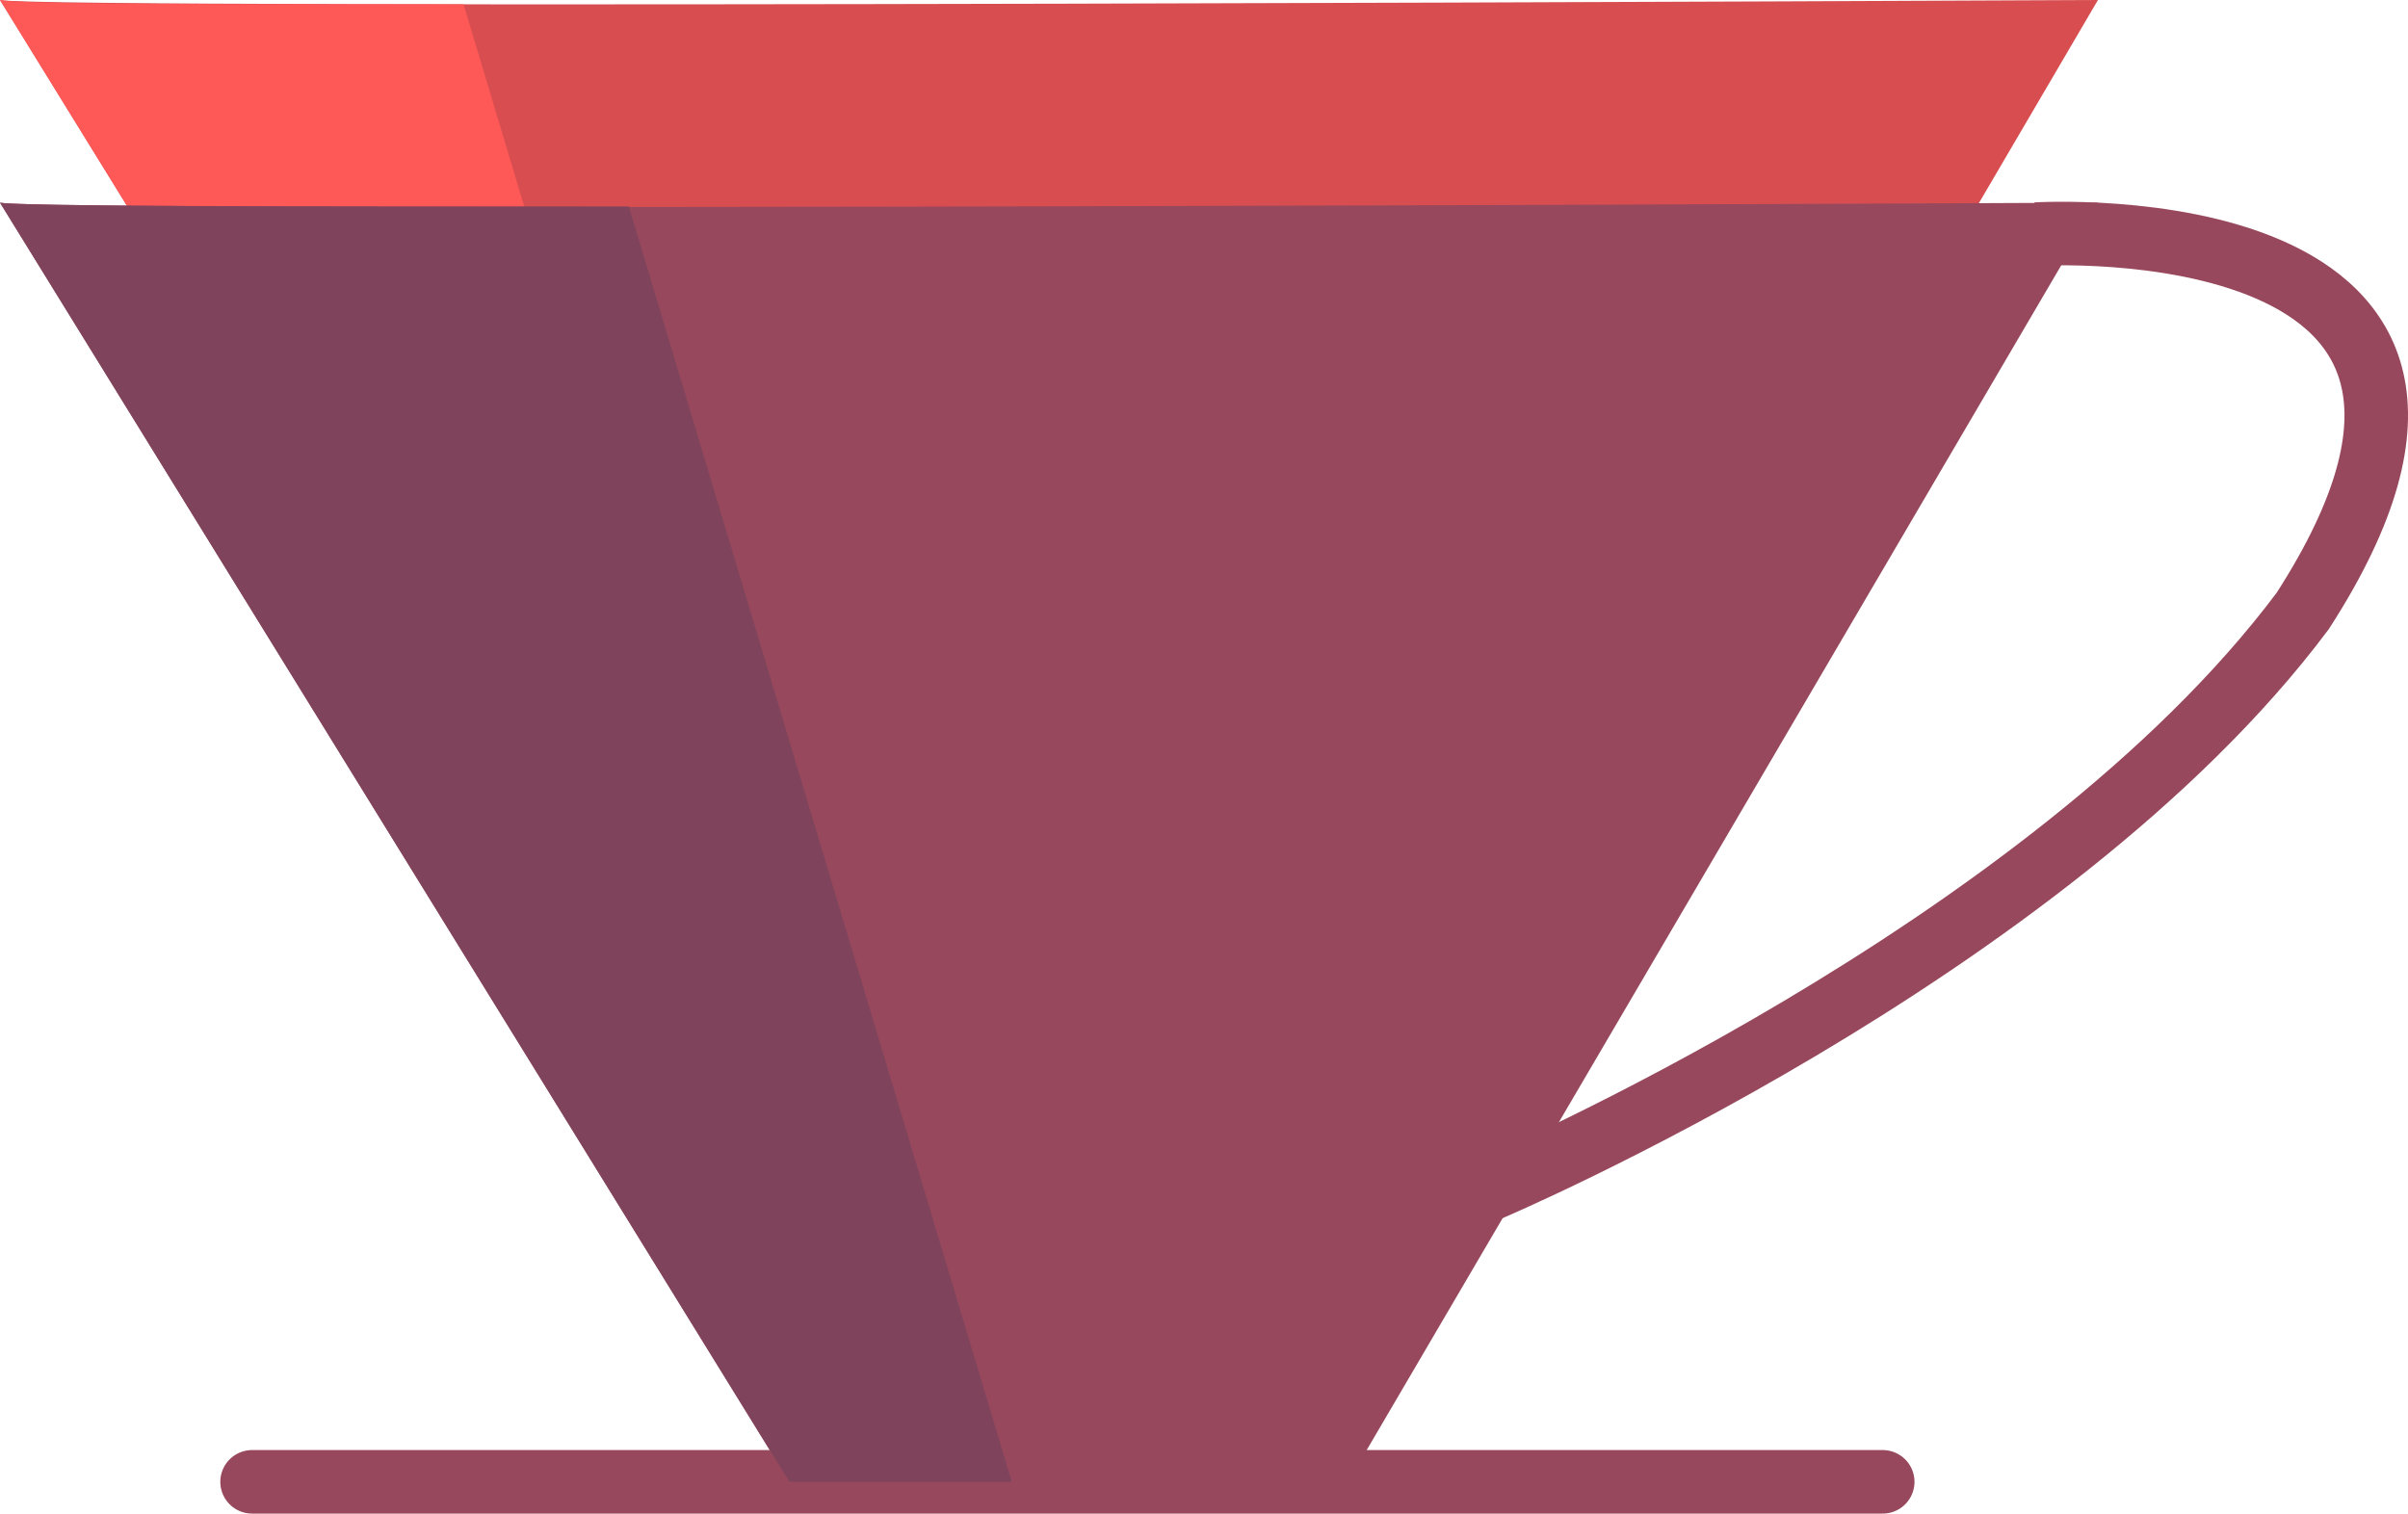 <svg xmlns="http://www.w3.org/2000/svg" viewBox="0 0 151.6 95.3">
  <defs>
    <style>
      .cls-1{fill:#d84e50;}.cls-2{fill:#ff5957;}.cls-3,.cls-4{fill:none;stroke:#97485c;stroke-miterlimit:10;stroke-width:4px;}.cls-3{stroke-linecap:round;}.cls-5{fill:#97485c;}.cls-6{fill:#7f445c;}
    </style>
  </defs>
  <g id="Ebene_2" data-name="Ebene 2">
    <g id="Ebene_1-2" data-name="Ebene 1">
      <path class="cls-1" d="M0,0C3.09.62,132.08,0,132.08,0L84.87,80.55H49.69Z"/>
      <path class="cls-2" d="M53.29,80.55h-3.6L0,0C1.1.22,7.71.28,29.18.27Z"/>
      <line class="cls-3" x1="15.87" y1="93.3" x2="118.53" y2="93.3"/>
      <path class="cls-4" d="M128.21,14.74s33.36-2,16.76,23.73C128.86,60,93.74,74.89,93.74,74.89"/>
      <path class="cls-5" d="M0,12.76c3.09.61,132.08,0,132.08,0L84.87,93.3H49.69Z"/>
      <path class="cls-6" d="M63.7,93.3h-14L0,12.76C1.1,13,18.11,13,39.59,13"/>
    </g>
  </g>
</svg>
